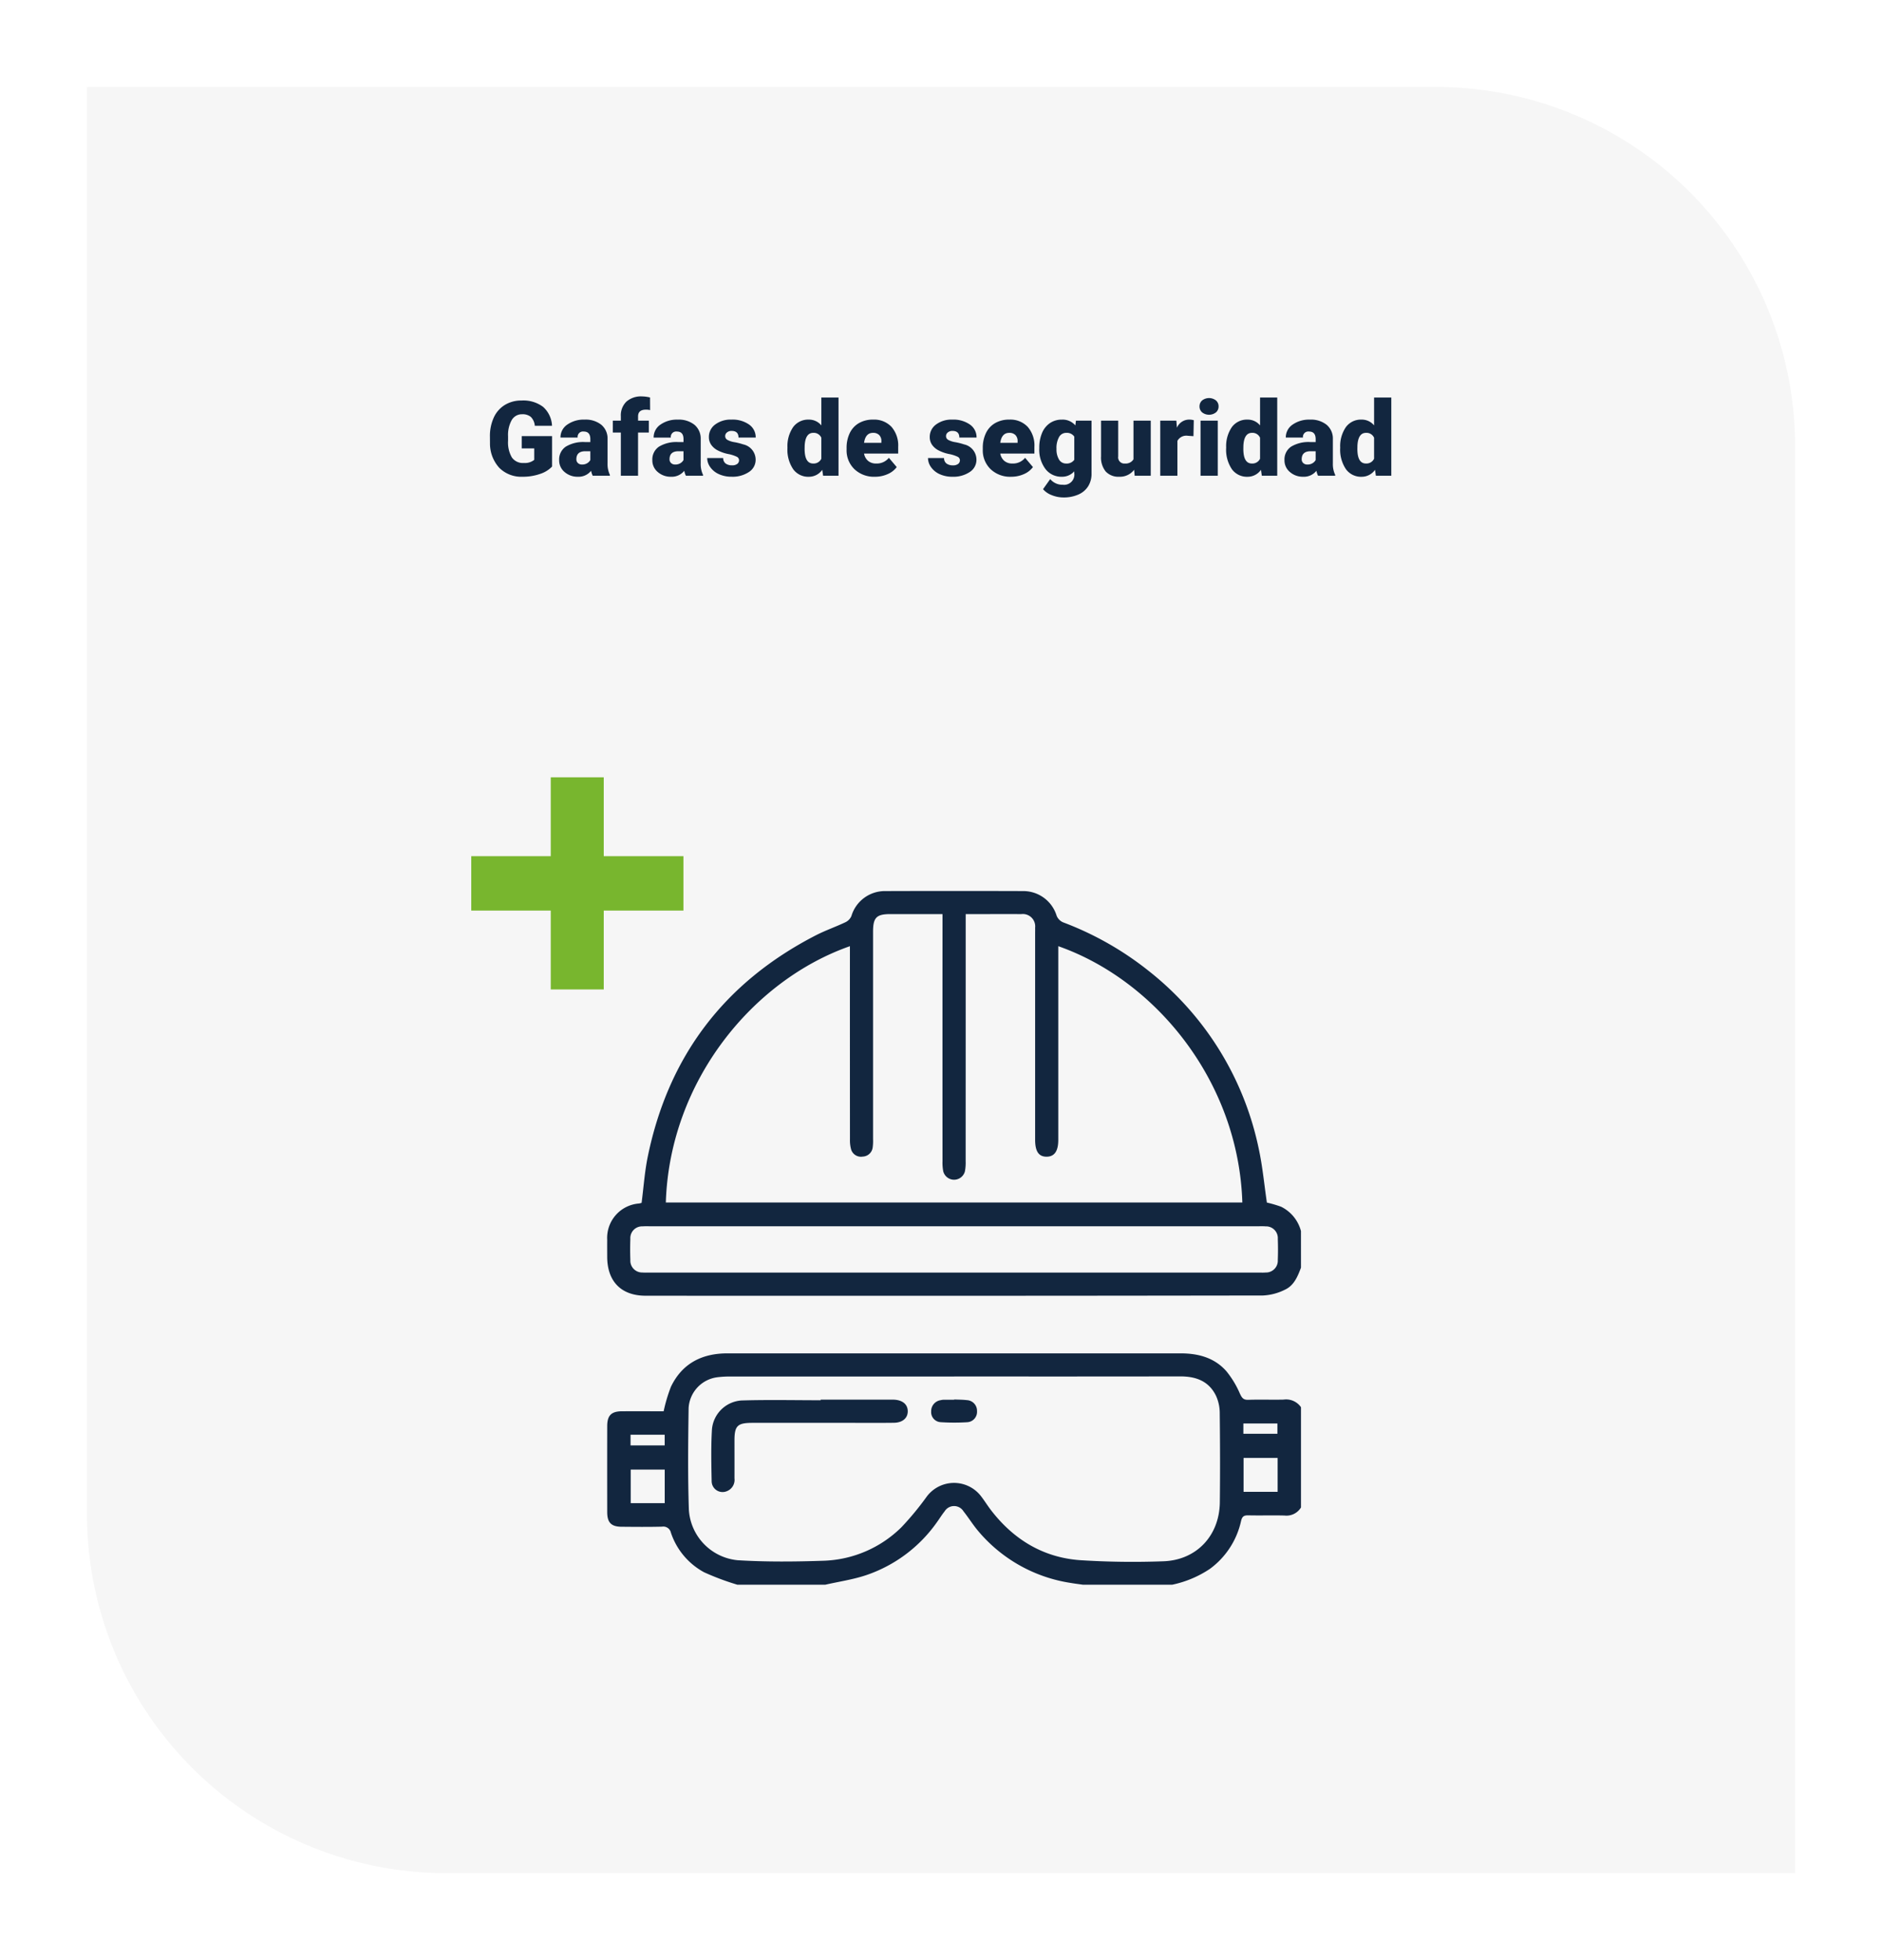 <svg xmlns="http://www.w3.org/2000/svg" xmlns:xlink="http://www.w3.org/1999/xlink" width="324.742" height="338.259" viewBox="0 0 324.742 338.259">
  <defs>
    <filter id="Rectángulo_38019" x="0" y="0" width="324.742" height="338.259" filterUnits="userSpaceOnUse">
      <feOffset dy="3" input="SourceAlpha"/>
      <feGaussianBlur stdDeviation="5" result="blur"/>
      <feFlood flood-opacity="0.161"/>
      <feComposite operator="in" in2="blur"/>
      <feComposite in="SourceGraphic"/>
    </filter>
    <clipPath id="clip-path">
      <rect id="Rectángulo_34852" data-name="Rectángulo 34852" width="143.428" height="143.141" fill="none"/>
    </clipPath>
    <clipPath id="clip-path-2">
      <rect id="Rectángulo_38027" data-name="Rectángulo 38027" width="119.717" height="119.723" fill="none"/>
    </clipPath>
  </defs>
  <g id="img10" transform="translate(-585.516 -4087.827)">
    <g transform="matrix(1, 0, 0, 1, 585.52, 4087.83)" filter="url(#Rectángulo_38019)">
      <path id="Rectángulo_38019-2" data-name="Rectángulo 38019" d="M0,0H232.742a62,62,0,0,1,62,62V308.259a0,0,0,0,1,0,0H62a62,62,0,0,1-62-62V0A0,0,0,0,1,0,0Z" transform="translate(15 12)" fill="#f6f6f6"/>
    </g>
    <path id="Trazado_115803" data-name="Trazado 115803" d="M39.773,17.418a4.96,4.96,0,0,1-2.083,1.274,8.984,8.984,0,0,1-3.006.483,5.36,5.36,0,0,1-4.017-1.538,6.226,6.226,0,0,1-1.608-4.28l-.009-1.107a7.637,7.637,0,0,1,.668-3.3A4.96,4.96,0,0,1,31.63,6.779a5.407,5.407,0,0,1,2.878-.76,5.669,5.669,0,0,1,3.713,1.094,4.637,4.637,0,0,1,1.542,3.265H36.794a2.426,2.426,0,0,0-.686-1.529,2.212,2.212,0,0,0-1.494-.457,2.013,2.013,0,0,0-1.793.984,5.256,5.256,0,0,0-.642,2.813v.773a5.145,5.145,0,0,0,.655,2.878A2.316,2.316,0,0,0,34.9,16.8a2.592,2.592,0,0,0,1.793-.536V14.28H34.544V12.162h5.229ZM46.787,19a3.344,3.344,0,0,1-.281-.853,2.754,2.754,0,0,1-2.285,1.028,3.374,3.374,0,0,1-2.285-.813,2.588,2.588,0,0,1-.94-2.043,2.66,2.66,0,0,1,1.143-2.338,5.821,5.821,0,0,1,3.322-.791h.914v-.5q0-1.316-1.134-1.316a.927.927,0,0,0-1.055,1.042H41.224A2.655,2.655,0,0,1,42.4,10.175a4.931,4.931,0,0,1,2.993-.86,4.323,4.323,0,0,1,2.874.888,3.086,3.086,0,0,1,1.081,2.435v4.21a4.311,4.311,0,0,0,.4,2V19Zm-1.854-1.934a1.652,1.652,0,0,0,.918-.237,1.487,1.487,0,0,0,.523-.536V14.772h-.861q-1.547,0-1.547,1.389a.848.848,0,0,0,.272.655A.986.986,0,0,0,44.932,17.066ZM51.639,19V11.547h-1.38V9.49h1.38V8.734A3.286,3.286,0,0,1,52.6,6.212a3.785,3.785,0,0,1,2.689-.9,5.89,5.89,0,0,1,1.389.185l.009,2.18a2.706,2.706,0,0,0-.729-.079q-1.345,0-1.345,1.16V9.49h1.854v2.057H54.609V19Zm11.224,0a3.344,3.344,0,0,1-.281-.853A2.754,2.754,0,0,1,60.3,19.176a3.374,3.374,0,0,1-2.285-.813,2.588,2.588,0,0,1-.94-2.043,2.66,2.66,0,0,1,1.143-2.338,5.821,5.821,0,0,1,3.322-.791h.914v-.5q0-1.316-1.134-1.316a.927.927,0,0,0-1.055,1.042H57.3a2.655,2.655,0,0,1,1.173-2.239,4.931,4.931,0,0,1,2.993-.86,4.323,4.323,0,0,1,2.874.888,3.086,3.086,0,0,1,1.081,2.435v4.21a4.311,4.311,0,0,0,.4,2V19Zm-1.854-1.934a1.652,1.652,0,0,0,.918-.237,1.487,1.487,0,0,0,.523-.536V14.772h-.861q-1.547,0-1.547,1.389a.848.848,0,0,0,.272.655A.986.986,0,0,0,61.008,17.066Zm11.03-.738a.684.684,0,0,0-.4-.606,6.016,6.016,0,0,0-1.5-.475,6.853,6.853,0,0,1-1.828-.646,3.062,3.062,0,0,1-1.1-.971,2.319,2.319,0,0,1-.378-1.31,2.628,2.628,0,0,1,1.081-2.158,4.453,4.453,0,0,1,2.83-.848,4.934,4.934,0,0,1,3.023.853,2.666,2.666,0,0,1,1.143,2.241H71.941q0-1.143-1.2-1.143a1.194,1.194,0,0,0-.782.259.8.8,0,0,0-.316.646.737.737,0,0,0,.387.642,3.654,3.654,0,0,0,1.235.4,10.671,10.671,0,0,1,1.49.378,2.706,2.706,0,0,1,2.145,2.646,2.491,2.491,0,0,1-1.156,2.118,5.068,5.068,0,0,1-2.993.817,5.172,5.172,0,0,1-2.18-.439,3.645,3.645,0,0,1-1.494-1.2,2.707,2.707,0,0,1-.536-1.591H69.3a1.145,1.145,0,0,0,.439.962,1.808,1.808,0,0,0,1.081.3,1.422,1.422,0,0,0,.91-.246A.787.787,0,0,0,72.038,16.328Zm8.35-2.153a5.809,5.809,0,0,1,.976-3.56,3.211,3.211,0,0,1,2.725-1.3,2.731,2.731,0,0,1,2.145,1V5.5H89.2V19H86.54l-.149-1.02a2.8,2.8,0,0,1-2.32,1.2,3.205,3.205,0,0,1-2.689-1.3A5.993,5.993,0,0,1,80.388,14.175Zm2.962.185q0,2.531,1.477,2.531a1.458,1.458,0,0,0,1.406-.826V12.443a1.419,1.419,0,0,0-1.389-.844q-1.371,0-1.485,2.215Zm12.138,4.816a4.889,4.889,0,0,1-3.542-1.305,4.507,4.507,0,0,1-1.354-3.4v-.246a5.84,5.84,0,0,1,.541-2.575A3.955,3.955,0,0,1,92.71,9.925a4.763,4.763,0,0,1,2.461-.611,4.117,4.117,0,0,1,3.164,1.244,4.887,4.887,0,0,1,1.16,3.467v1.151H93.606a2.135,2.135,0,0,0,.694,1.257,2.066,2.066,0,0,0,1.389.457,2.662,2.662,0,0,0,2.2-.984l1.354,1.6a3.784,3.784,0,0,1-1.569,1.217A5.3,5.3,0,0,1,95.487,19.176ZM95.153,11.6q-1.3,0-1.547,1.723h2.988v-.229a1.467,1.467,0,0,0-.36-1.1A1.434,1.434,0,0,0,95.153,11.6Zm14.994,4.729a.684.684,0,0,0-.4-.606,6.016,6.016,0,0,0-1.5-.475,6.853,6.853,0,0,1-1.828-.646,3.062,3.062,0,0,1-1.1-.971,2.319,2.319,0,0,1-.378-1.31,2.628,2.628,0,0,1,1.081-2.158,4.453,4.453,0,0,1,2.83-.848,4.934,4.934,0,0,1,3.023.853,2.666,2.666,0,0,1,1.143,2.241h-2.971q0-1.143-1.2-1.143a1.194,1.194,0,0,0-.782.259.8.8,0,0,0-.316.646.737.737,0,0,0,.387.642,3.654,3.654,0,0,0,1.235.4,10.671,10.671,0,0,1,1.49.378A2.706,2.706,0,0,1,113,16.24a2.491,2.491,0,0,1-1.156,2.118,5.068,5.068,0,0,1-2.993.817,5.172,5.172,0,0,1-2.18-.439,3.645,3.645,0,0,1-1.494-1.2,2.707,2.707,0,0,1-.536-1.591h2.769a1.145,1.145,0,0,0,.439.962,1.808,1.808,0,0,0,1.081.3,1.422,1.422,0,0,0,.91-.246A.787.787,0,0,0,110.147,16.328Zm8.842,2.848a4.889,4.889,0,0,1-3.542-1.305,4.507,4.507,0,0,1-1.354-3.4v-.246a5.84,5.84,0,0,1,.541-2.575,3.955,3.955,0,0,1,1.578-1.727,4.763,4.763,0,0,1,2.461-.611,4.117,4.117,0,0,1,3.164,1.244A4.887,4.887,0,0,1,123,14.025v1.151h-5.889a2.135,2.135,0,0,0,.694,1.257,2.066,2.066,0,0,0,1.389.457,2.662,2.662,0,0,0,2.2-.984l1.354,1.6a3.784,3.784,0,0,1-1.569,1.217A5.3,5.3,0,0,1,118.989,19.176Zm-.334-7.576q-1.3,0-1.547,1.723H120.1v-.229a1.467,1.467,0,0,0-.36-1.1A1.434,1.434,0,0,0,118.655,11.6Zm5.186,2.575a6.421,6.421,0,0,1,.475-2.549,3.821,3.821,0,0,1,1.362-1.709,3.591,3.591,0,0,1,2.065-.6,2.855,2.855,0,0,1,2.32,1l.105-.826h2.689V18.64a4.009,4.009,0,0,1-.584,2.184,3.75,3.75,0,0,1-1.692,1.424,6.219,6.219,0,0,1-2.566.5,5.365,5.365,0,0,1-2.026-.4,3.657,3.657,0,0,1-1.5-1.028l1.239-1.74a2.716,2.716,0,0,0,2.18.976,1.764,1.764,0,0,0,1.969-2.021v-.3a2.781,2.781,0,0,1-2.153.94,3.437,3.437,0,0,1-2.812-1.332,5.517,5.517,0,0,1-1.072-3.564Zm2.971.185a3.383,3.383,0,0,0,.439,1.85,1.387,1.387,0,0,0,1.23.681,1.573,1.573,0,0,0,1.4-.642v-4a1.534,1.534,0,0,0-1.38-.65,1.4,1.4,0,0,0-1.239.708A3.858,3.858,0,0,0,126.811,14.359Zm13.395,3.612a3.054,3.054,0,0,1-2.54,1.2,3,3,0,0,1-2.369-.91,3.826,3.826,0,0,1-.8-2.615V9.49h2.962v6.179a1.065,1.065,0,0,0,1.187,1.222,1.548,1.548,0,0,0,1.45-.729V9.49h2.979V19h-2.777Zm10.239-5.8-.976-.07a1.752,1.752,0,0,0-1.793.879V19h-2.962V9.49h2.777l.1,1.222a2.294,2.294,0,0,1,2.083-1.4,2.888,2.888,0,0,1,.826.105ZM154.638,19h-2.971V9.49h2.971ZM151.491,7.038A1.322,1.322,0,0,1,151.948,6a1.943,1.943,0,0,1,2.373,0,1.322,1.322,0,0,1,.457,1.037,1.322,1.322,0,0,1-.457,1.037,1.943,1.943,0,0,1-2.373,0A1.322,1.322,0,0,1,151.491,7.038Zm4.6,7.137a5.809,5.809,0,0,1,.976-3.56,3.211,3.211,0,0,1,2.725-1.3,2.731,2.731,0,0,1,2.145,1V5.5H164.9V19H162.24l-.149-1.02a2.8,2.8,0,0,1-2.32,1.2,3.205,3.205,0,0,1-2.689-1.3A5.993,5.993,0,0,1,156.088,14.175Zm2.962.185q0,2.531,1.477,2.531a1.458,1.458,0,0,0,1.406-.826V12.443a1.419,1.419,0,0,0-1.389-.844q-1.371,0-1.485,2.215ZM171.943,19a3.344,3.344,0,0,1-.281-.853,2.754,2.754,0,0,1-2.285,1.028,3.374,3.374,0,0,1-2.285-.813,2.588,2.588,0,0,1-.94-2.043,2.66,2.66,0,0,1,1.143-2.338,5.821,5.821,0,0,1,3.322-.791h.914v-.5q0-1.316-1.134-1.316a.927.927,0,0,0-1.055,1.042H166.38a2.655,2.655,0,0,1,1.173-2.239,4.931,4.931,0,0,1,2.993-.86,4.323,4.323,0,0,1,2.874.888,3.086,3.086,0,0,1,1.081,2.435v4.21a4.311,4.311,0,0,0,.4,2V19Zm-1.854-1.934a1.652,1.652,0,0,0,.918-.237,1.487,1.487,0,0,0,.523-.536V14.772h-.861q-1.547,0-1.547,1.389a.848.848,0,0,0,.272.655A.986.986,0,0,0,170.089,17.066Zm5.678-2.892a5.809,5.809,0,0,1,.976-3.56,3.211,3.211,0,0,1,2.725-1.3,2.731,2.731,0,0,1,2.145,1V5.5h2.971V19h-2.663l-.149-1.02a2.8,2.8,0,0,1-2.32,1.2,3.205,3.205,0,0,1-2.689-1.3A5.993,5.993,0,0,1,175.766,14.175Zm2.962.185q0,2.531,1.477,2.531a1.458,1.458,0,0,0,1.406-.826V12.443a1.419,1.419,0,0,0-1.389-.844q-1.371,0-1.485,2.215Z" transform="translate(641.004 4150.928)" fill="#12263f"/>
    <g id="Grupo_143252" data-name="Grupo 143252" transform="translate(666.831 4221.972)">
      <path id="Trazado_114191" data-name="Trazado 114191" d="M13.717,0V13.61H0V23H13.717V36.612h9.145V23H36.613V13.61H22.862V0Z" fill="#78b62e"/>
      <g id="Grupo_142399" data-name="Grupo 142399">
        <g id="Grupo_142398" data-name="Grupo 142398" clip-path="url(#clip-path)">
          <g id="Grupo_143258" data-name="Grupo 143258" transform="translate(23.453 19.613)">
            <g id="Grupo_143257" data-name="Grupo 143257" clip-path="url(#clip-path-2)">
              <path id="Trazado_115783" data-name="Trazado 115783" d="M119.718,65.01c-.564,1.509-1.2,3.059-2.714,3.778a9.442,9.442,0,0,1-3.87,1.029q-53.246.08-106.493.038c-4.222,0-6.627-2.468-6.636-6.72,0-.974-.01-1.949,0-2.923a5.953,5.953,0,0,1,5.5-6.274,4.453,4.453,0,0,0,.436-.11c.348-2.68.528-5.365,1.065-7.978Q12.35,19.831,36,7.659c1.656-.85,3.433-1.464,5.118-2.263a2.106,2.106,0,0,0,1.022-1.057A6.027,6.027,0,0,1,48.03.021q11.865-.038,23.73,0a6.016,6.016,0,0,1,5.8,4.269,2.11,2.11,0,0,0,1.1,1.123,54.29,54.29,0,0,1,14.766,8.376,52.7,52.7,0,0,1,19.016,30.755c.652,3.029.935,6.139,1.392,9.234a20.41,20.41,0,0,1,2.459.721,6.523,6.523,0,0,1,3.423,4.2ZM10.118,53.767H109.6C108.942,32.8,94.564,15.4,77.839,9.532v1.292q0,16.074,0,32.149c0,1.913-.652,2.863-1.97,2.887-1.385.026-2.024-.889-2.024-2.916q0-17.828,0-35.657c0-.311.012-.624,0-.935A2.137,2.137,0,0,0,71.419,4c-1.948-.023-3.9-.006-5.845-.006h-3.71V5.62q0,20.517-.006,41.034a7.83,7.83,0,0,1-.13,1.741,1.93,1.93,0,0,1-3.734,0,7.819,7.819,0,0,1-.13-1.74q-.01-20.517,0-41.034V3.993H48.888c-2.43,0-3.009.59-3.01,3.062q0,17.887,0,35.774a8.255,8.255,0,0,1-.058,1.4,1.8,1.8,0,0,1-1.73,1.614,1.774,1.774,0,0,1-2.032-1.369,6.01,6.01,0,0,1-.165-1.614q-.012-16.016-.007-32.032V9.532c-16.708,5.858-31.1,23.251-31.765,44.235m49.863,4.1H7.4c-.429,0-.859-.018-1.285.018A2.026,2.026,0,0,0,4,60.047c-.045,1.206-.044,2.416,0,3.622a2.042,2.042,0,0,0,2.105,2.178c.348.034.7.017,1.051.017h105.4c.35,0,.7.017,1.051-.016a2.041,2.041,0,0,0,2.111-2.172c.046-1.205.045-2.416,0-3.622a2.025,2.025,0,0,0-2.105-2.168c-.426-.037-.856-.019-1.284-.019H59.981" transform="translate(0 0)" fill="#12263f"/>
              <path id="Trazado_115784" data-name="Trazado 115784" d="M22.45,137.043a45.479,45.479,0,0,1-5.729-2.145A12.12,12.12,0,0,1,11,128.073a1.341,1.341,0,0,0-1.522-1.044c-2.336.06-4.675.036-7.013.015C.7,127.028.011,126.321.008,124.531q-.014-7.423,0-14.846c0-1.848.708-2.559,2.536-2.568,2.447-.012,4.894,0,7.2,0A27.569,27.569,0,0,1,11,102.892c1.943-4.045,5.362-5.768,9.744-5.77q21.859,0,43.72,0,17.241,0,34.484,0c3.043,0,5.84.74,7.9,3.084a16.279,16.279,0,0,1,2.324,3.847c.34.722.578,1.116,1.455,1.085,2.024-.071,4.052.012,6.078-.035a3.12,3.12,0,0,1,3.014,1.313v17.3a2.931,2.931,0,0,1-2.857,1.391c-2.063-.053-4.129.016-6.193-.03-.785-.017-1.105.158-1.3,1.02a13.95,13.95,0,0,1-5.37,8.218,18.513,18.513,0,0,1-6.487,2.729H82.073c-.688-.1-1.378-.182-2.062-.3a25.918,25.918,0,0,1-16.02-9c-.9-1.068-1.638-2.27-2.508-3.365a1.91,1.91,0,0,0-3.25,0c-.462.575-.848,1.21-1.281,1.809a24.547,24.547,0,0,1-12.3,9.224c-2.265.753-4.666,1.1-7,1.631Zm37.433-35.927q-19.344,0-38.688,0a17.515,17.515,0,0,0-2.1.118,5.688,5.688,0,0,0-5.041,5.307c-.086,5.842-.151,11.691.042,17.528a9.324,9.324,0,0,0,8.429,8.754c4.926.3,9.887.256,14.824.088a20.028,20.028,0,0,0,13.428-5.783,50.737,50.737,0,0,0,4.375-5.3,5.877,5.877,0,0,1,9.448.064c.565.744,1.057,1.544,1.625,2.283,3.873,5.036,8.938,8.146,15.281,8.631a141.422,141.422,0,0,0,14.363.2c5.77-.148,9.779-4.381,9.847-10.177.059-5.142.044-10.286-.016-15.428a7.169,7.169,0,0,0-.629-2.923c-1.216-2.549-3.451-3.384-6.153-3.38q-19.52.028-39.039.008M115.69,115.16h-5.879v5.855h5.879ZM4.062,122.977H9.931v-5.8H4.062Zm-.028-9.968h5.89v-1.844H4.034ZM109.778,111h5.873v-1.781h-5.873Z" transform="translate(0 -17.32)" fill="#12263f"/>
              <path id="Trazado_115785" data-name="Trazado 115785" d="M40.732,106.846h11.8c.273,0,.546-.007.818,0,1.509.06,2.4.8,2.415,1.983s-.887,1.987-2.384,2.007c-2.491.034-4.984.012-7.476.012q-8.471,0-16.94,0c-2.587,0-3.1.505-3.1,3.042,0,2.182.007,4.362,0,6.543a2.092,2.092,0,0,1-1.356,2.223,1.884,1.884,0,0,1-2.582-1.713c-.06-3-.129-6,.053-8.991a5.472,5.472,0,0,1,5.1-4.966c4.55-.141,9.108-.039,13.663-.039v-.1" transform="translate(-3.898 -19.054)" fill="#12263f"/>
              <path id="Trazado_115786" data-name="Trazado 115786" d="M72.018,106.807c.738.035,1.48.029,2.211.117a1.833,1.833,0,0,1,1.721,1.882,1.794,1.794,0,0,1-1.649,1.925,36.075,36.075,0,0,1-4.656-.007,1.738,1.738,0,0,1-1.606-1.846,1.916,1.916,0,0,1,1.648-1.951,2.527,2.527,0,0,1,.461-.072c.623-.008,1.246,0,1.868,0l0-.045" transform="translate(-12.133 -19.048)" fill="#12263f"/>
            </g>
          </g>
        </g>
      </g>
    </g>
  </g>
</svg>
